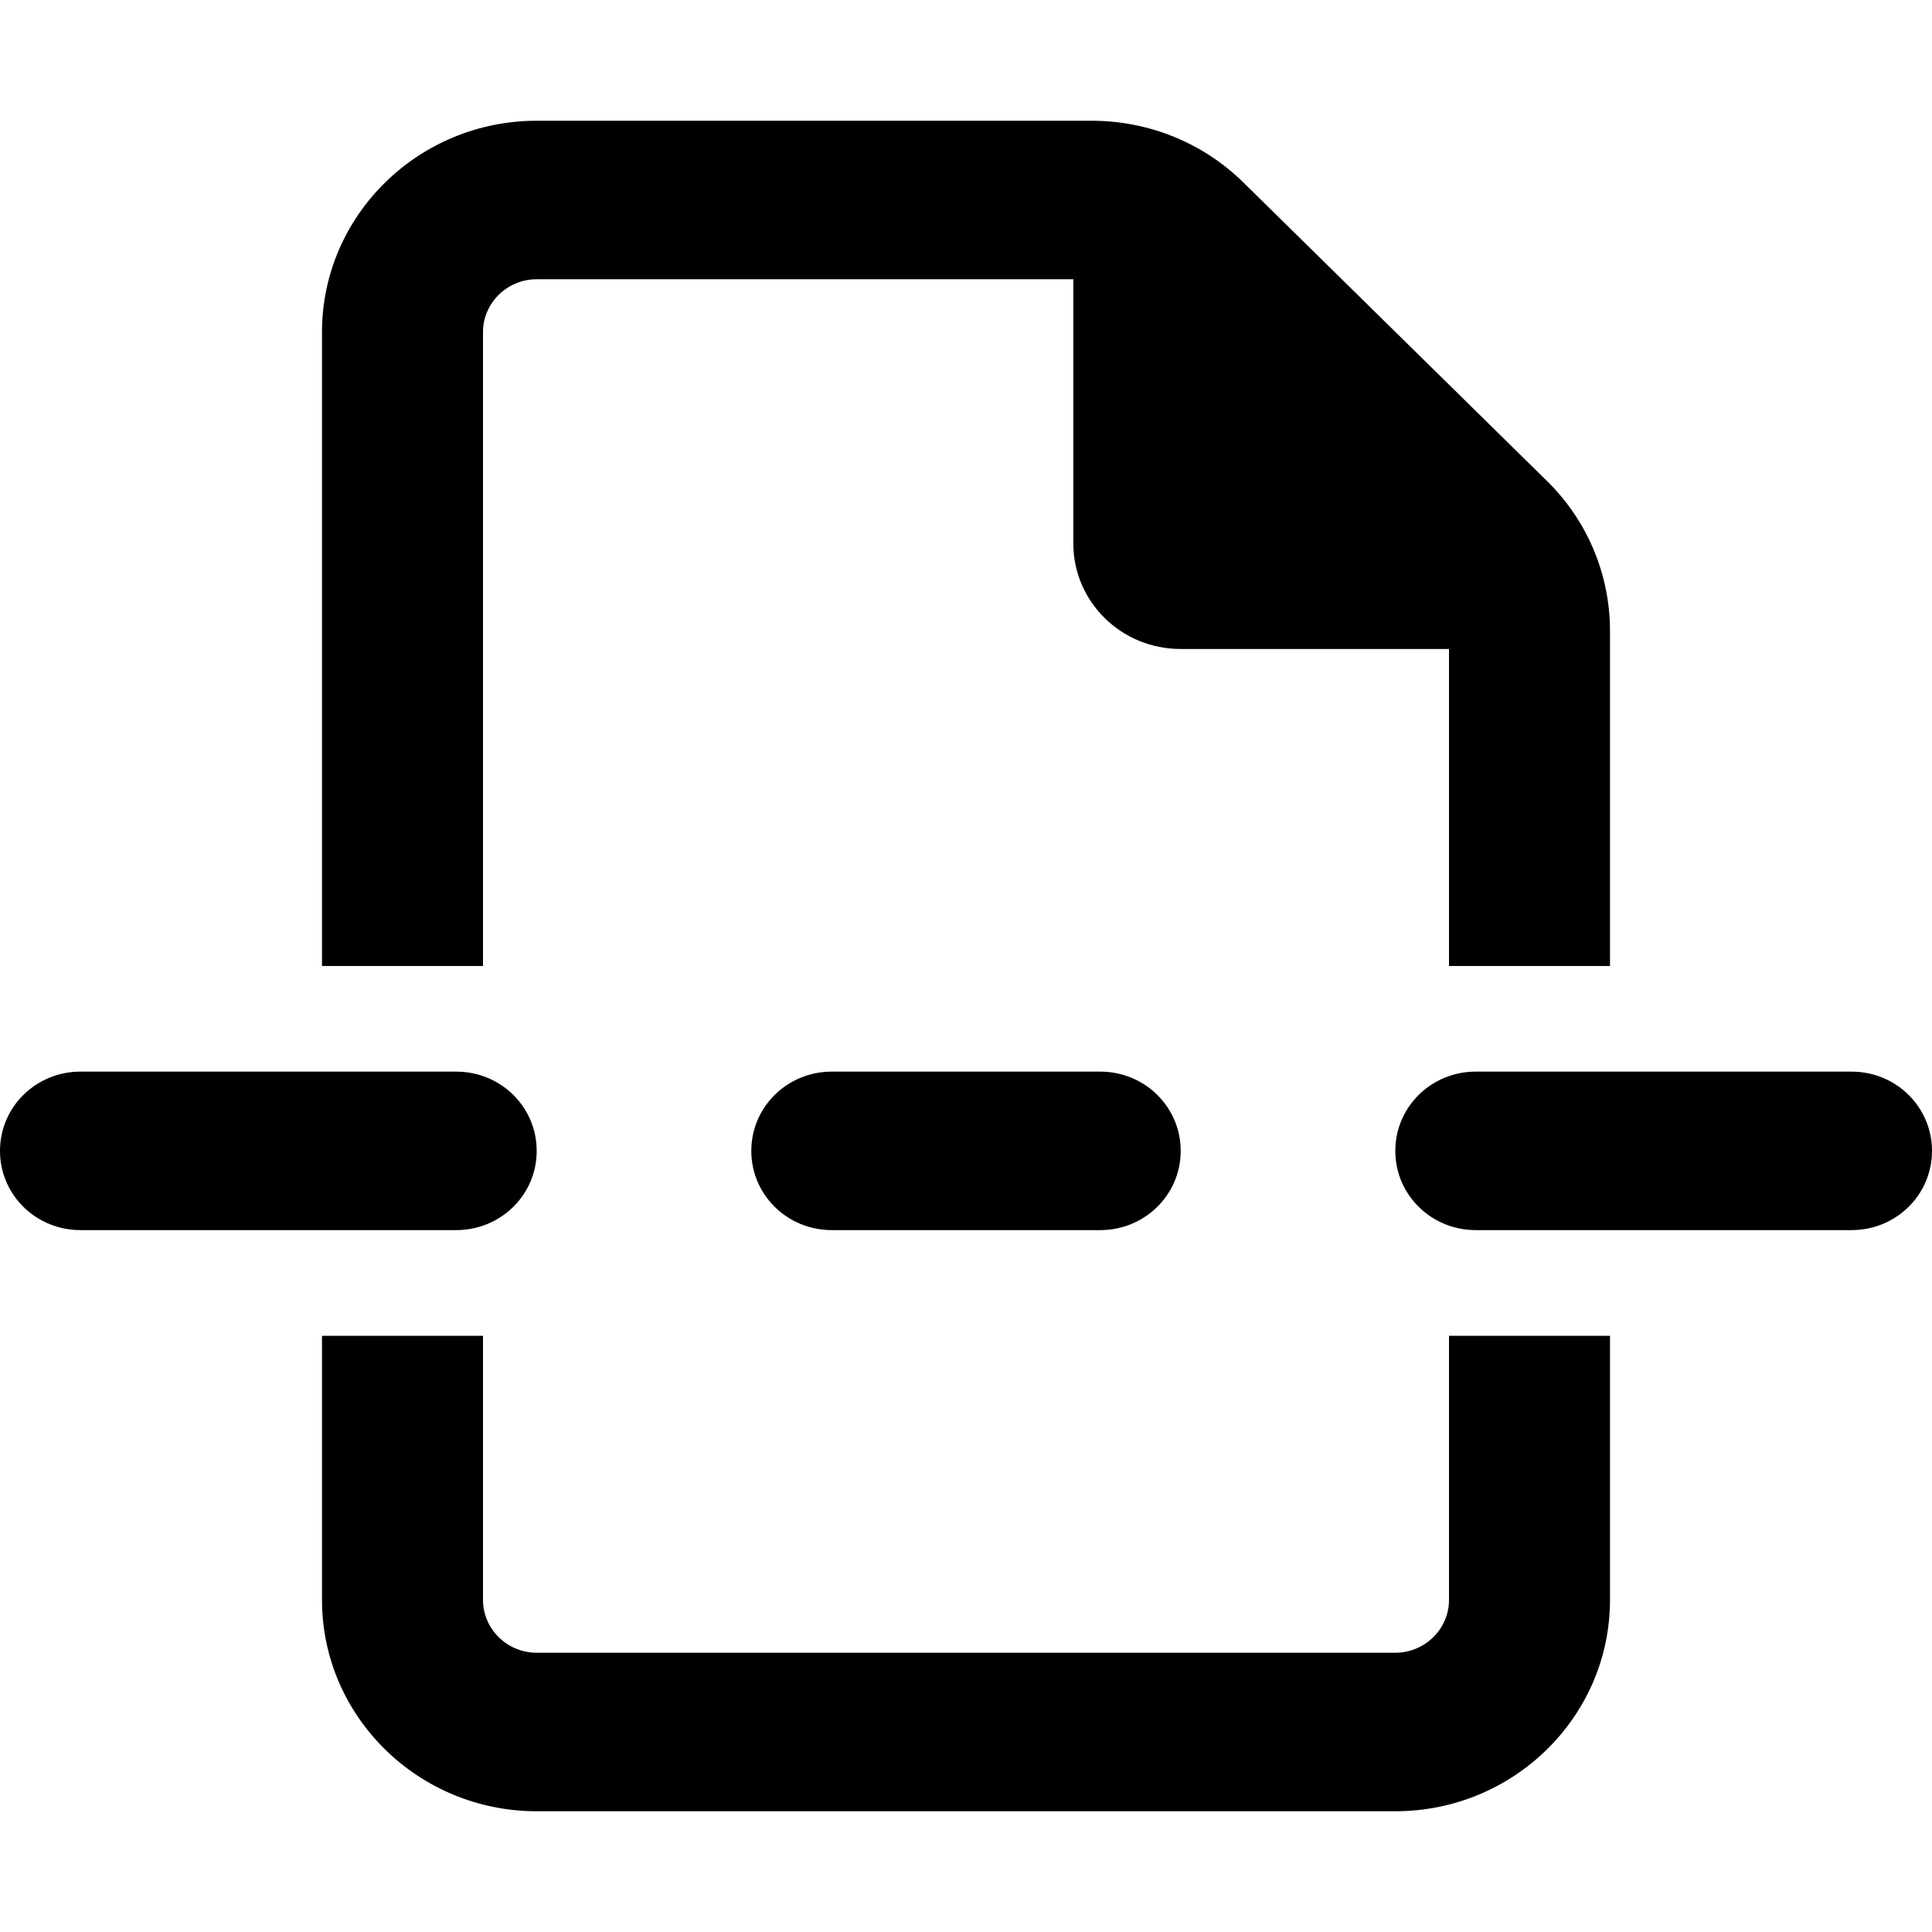 <!-- Generated by IcoMoon.io -->
<svg version="1.1" xmlns="http://www.w3.org/2000/svg" width="24" height="24" viewBox="0 0 24 24">
<title>page-break</title>
<path d="M17.333 20.531H6.667C6.3 20.531 6 20.236 6 19.875V16.594H4V19.875C4 21.323 5.196 22.5 6.667 22.5H17.333C18.804 22.5 20 21.323 20 19.875V16.594H18V19.875C18 20.236 17.7 20.531 17.333 20.531ZM18 8.062V12H20V7.837C20 7.14 19.721 6.471 19.221 5.979L15.446 2.267C14.946 1.775 14.271 1.5 13.562 1.5H6.667C5.196 1.5 4 2.677 4 4.125V12H6V4.125C6 3.764 6.3 3.469 6.667 3.469H13.333V6.75C13.333 7.476 13.929 8.062 14.667 8.062H18ZM1 13.312C0.446 13.312 0 13.751 0 14.297C0 14.842 0.446 15.281 1 15.281H5.667C6.221 15.281 6.667 14.842 6.667 14.297C6.667 13.751 6.221 13.312 5.667 13.312H1ZM10.333 13.312C9.779 13.312 9.333 13.751 9.333 14.297C9.333 14.842 9.779 15.281 10.333 15.281H13.667C14.221 15.281 14.667 14.842 14.667 14.297C14.667 13.751 14.221 13.312 13.667 13.312H10.333ZM18.333 13.312C17.779 13.312 17.333 13.751 17.333 14.297C17.333 14.842 17.779 15.281 18.333 15.281H23C23.554 15.281 24 14.842 24 14.297C24 13.751 23.554 13.312 23 13.312H18.333Z" />
</svg>

